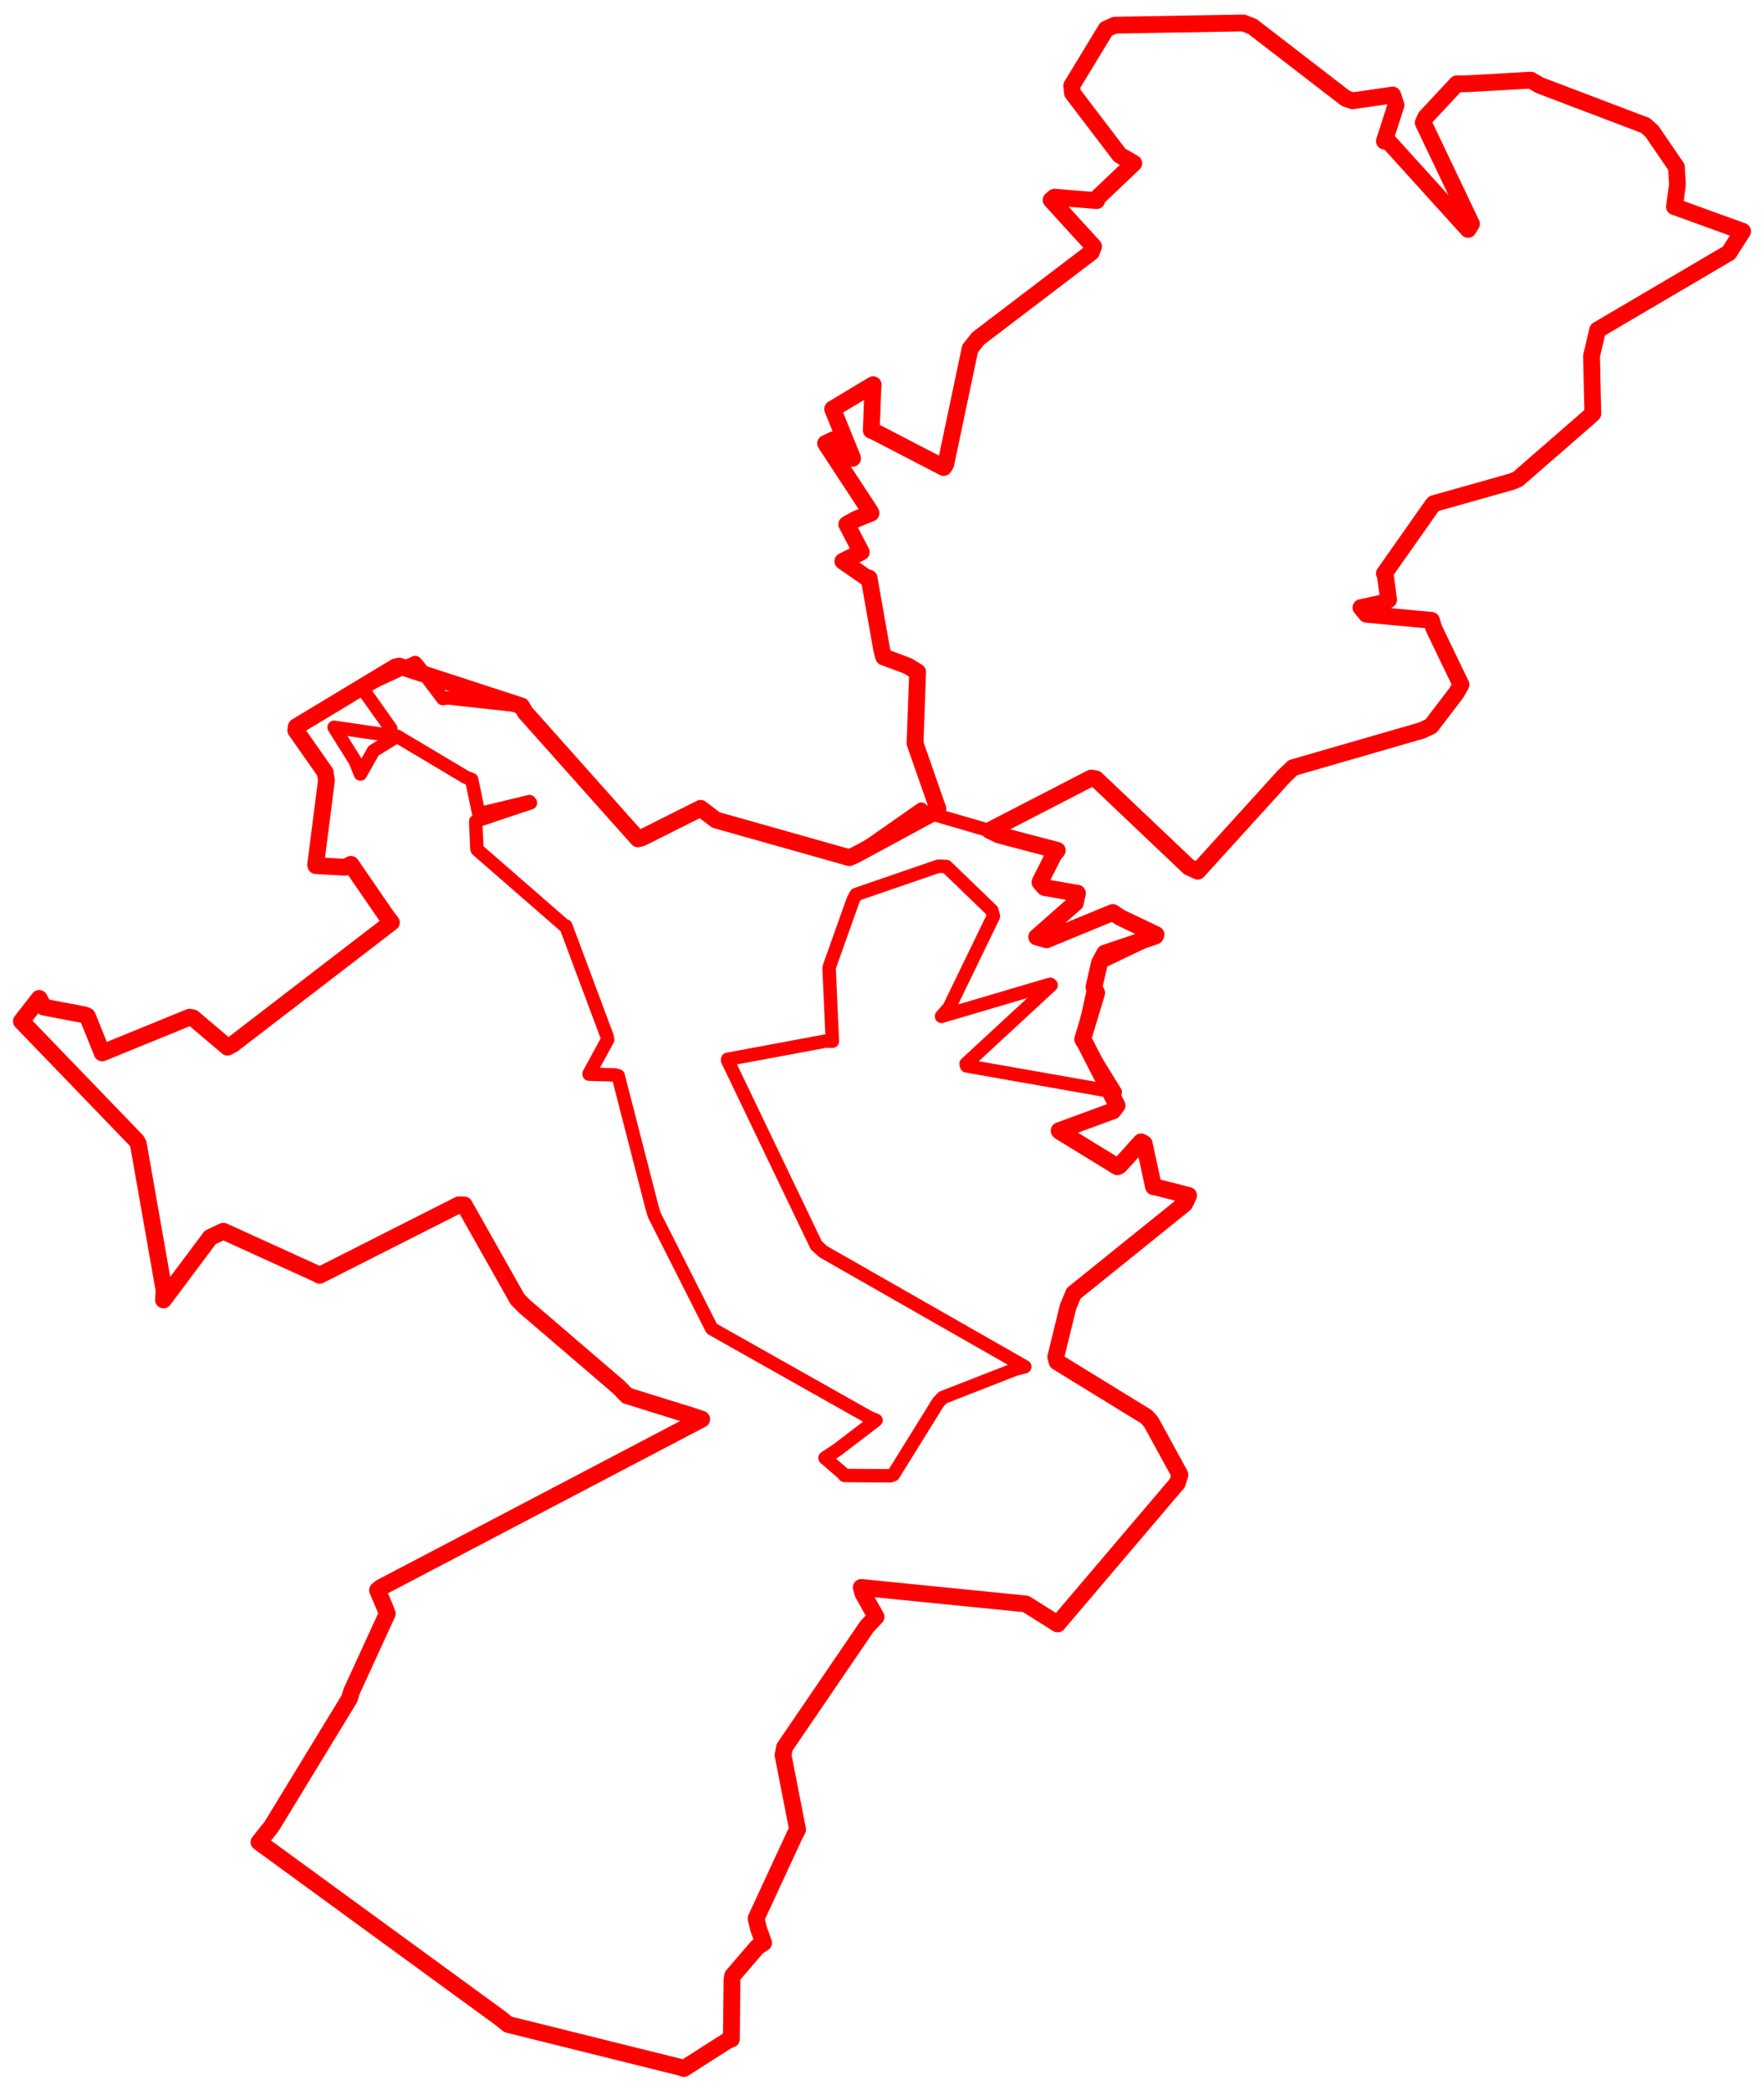 <svg width="412.272" height="488.448" xmlns="http://www.w3.org/2000/svg"><polygon points="5,238.681 31.909,266.595 32.325,267.343 38.351,301.606 38.208,303.807 49.133,289.197 52.203,287.752 74.607,297.954 74.673,298.071 107.229,281.587 108.501,281.604 120.919,303.622 122.527,305.263 144.705,324.29 146.541,326.191 161.771,330.932 163.996,331.686 88.861,371.107 88.239,371.65 90.051,375.925 90.503,377.136 82.16,395.328 81.675,396.976 63.456,426.876 60.532,430.532 116.832,471.605 118.763,473.141 159.116,483.177 159.81,483.448 170.014,476.929 170.931,476.576 171.086,462.619 171.236,461.744 176.952,455.076 178.464,454.075 177.283,450.773 176.705,448.37 185.796,428.735 186.409,427.598 183.009,410.189 183.358,408.376 202.643,380.09 204.744,377.887 201.68,372.424 201.286,371.009 239.742,374.855 247.184,379.535 275.174,346.596 275.76,344.639 268.991,332.267 267.903,331.092 247.06,318.281 246.753,317.129 249.615,305.429 250.932,302.271 276.888,281.35 277.795,279.395 269.988,277.393 269.587,277.352 267.406,267.258 266.691,266.863 261.683,272.4 261.162,272.695 247.68,264.421 247.536,264.256 260.117,259.628 261.073,258.357 253.693,243.994 253.041,242.885 256.308,232.071 255.673,230.687 256.972,225.017 258.185,222.77 270.021,218.772 270.186,218.422 261.872,214.455 260.07,213.263 244.589,219.639 242.29,218.986 251.329,211.02 251.816,208.756 244.129,207.434 243.045,206.177 246.167,199.985 247.098,198.741 233.498,195.161 231.28,194.102 255.027,181.838 256.117,182.014 277.84,202.638 279.93,203.612 300.027,181.473 302.17,179.421 332.261,170.727 334.45,169.699 340.423,161.869 341.45,160.003 335.096,146.82 334.549,144.982 319.367,143.568 318.067,142.008 323.581,140.801 324.543,140.166 323.741,134.274 323.544,134.034 334.703,118.176 335.089,117.707 353.321,112.562 354.717,111.98 371.144,97.687 372.262,96.668 371.961,83.206 373.392,77.12 404.068,59.077 407.272,54.059 391.768,48.438 391.346,48.309 392.046,43.166 391.806,39.056 386.038,30.634 384.526,29.314 359.834,19.929 357.783,18.732 343.007,19.566 340.48,19.591 333.229,27.356 332.633,28.685 343.903,52.32 343.108,53.616 324.129,32.657 323.555,32.98 326.267,24.561 325.49,22.205 316.143,23.559 314.495,22.99 292.731,6.206 290.604,5.369 260.541,5.883 258.518,6.791 250.476,20.027 250.652,21.761 261.678,36.245 264.976,38.157 256.419,46.299 256.308,46.883 246.437,46.085 245.667,46.749 255.579,57.611 255.057,58.958 228.593,79.122 226.722,81.489 221.038,108.493 220.54,109.257 204.267,100.812 203.632,100.594 204.028,90.029 204.072,89.903 196.151,94.654 194.597,95.6 199.107,106.707 199.25,107.116 194.899,102.718 192.951,103.639 203.37,119.518 203.569,119.928 200.067,121.343 197.902,122.546 201.284,129.038 196.986,131.17 202.403,134.923 203.111,135.102 206.051,151.742 206.529,153.544 212.144,155.636 214.464,157.038 213.887,172.952 213.85,173.701 219.201,189.034 218.565,189.723 200.351,199.591 198.525,200.449 167.289,191.627 163.748,188.918 150.071,195.785 149.083,196.05 122.754,166.5 121.874,164.999 93.304,155.674 92.43,155.865 69.247,169.848 69.13,170.704 75.992,180.487 76.289,182.445 73.776,202.008 73.819,202.303 80.654,202.692 82.01,202.004 90.447,214.287 91.469,215.591 54.365,244.114 53.169,244.735 45.092,237.883 44.295,237.737 24.621,245.778 23.879,246.073 20.411,237.465 19.7,237.173 10.274,235.385 9.16,233.344 5,238.681" stroke="red" stroke-width="3.925" fill="none" stroke-linejoin="round" vector-effect="non-scaling-stroke"></polygon><polygon points="78.083,169.98 82.997,177.831 84.24,180.891 87.304,175.47 92.793,172.071 108.891,181.664 110.227,182.169 111.627,188.881 111.926,190.204 123.738,187.346 123.973,187.633 111.923,191.661 111.182,191.973 111.454,198.342 111.53,198.584 131.98,216.392 132.23,216.397 141.872,242.209 142.028,242.955 137.669,250.962 137.683,251.041 143.729,251.223 144.474,251.424 152.318,281.936 152.887,283.904 166.262,310.367 166.386,310.552 203.212,331.319 204.729,331.935 195.684,338.837 192.81,340.739 196.918,344.296 197.397,344.839 208.113,344.916 208.795,344.648 219.33,327.649 220.35,326.615 237.174,320.04 239.507,319.419 192.401,292.528 190.773,291.039 170.039,247.785 170.069,247.576 192.912,243.325 194.534,243.349 193.775,226.391 193.811,226.011 199.429,210.227 200.074,209.062 219.295,202.447 221.17,202.515 231.833,212.799 232.167,214.159 221.823,235.508 220.05,237.533 245.424,230.04 245.668,230.243 225.779,248.624 225.907,249.113 260.521,255.204 260.647,255.236 253.693,243.994 253.041,242.885 256.49,227.128 256.972,225.017 270.021,218.772 270.186,218.422 261.872,214.455 260.07,213.263 244.589,219.639 242.29,218.986 251.329,211.02 251.816,208.756 244.129,207.434 243.045,206.177 246.167,199.985 247.098,198.741 215.759,189.614 215.335,189.112 200.351,199.591 198.525,200.449 167.289,191.627 163.748,188.918 150.071,195.785 149.083,196.05 122.754,166.5 121.874,164.999 104.667,163.102 103.503,163.277 97.84,155.747 97.049,154.839 84.683,160.59 84.548,160.694 91.333,170.282 90.152,171.736 78.083,169.98" stroke="red" stroke-width="3.14" fill="none" stroke-linejoin="round" vector-effect="non-scaling-stroke"></polygon></svg>
